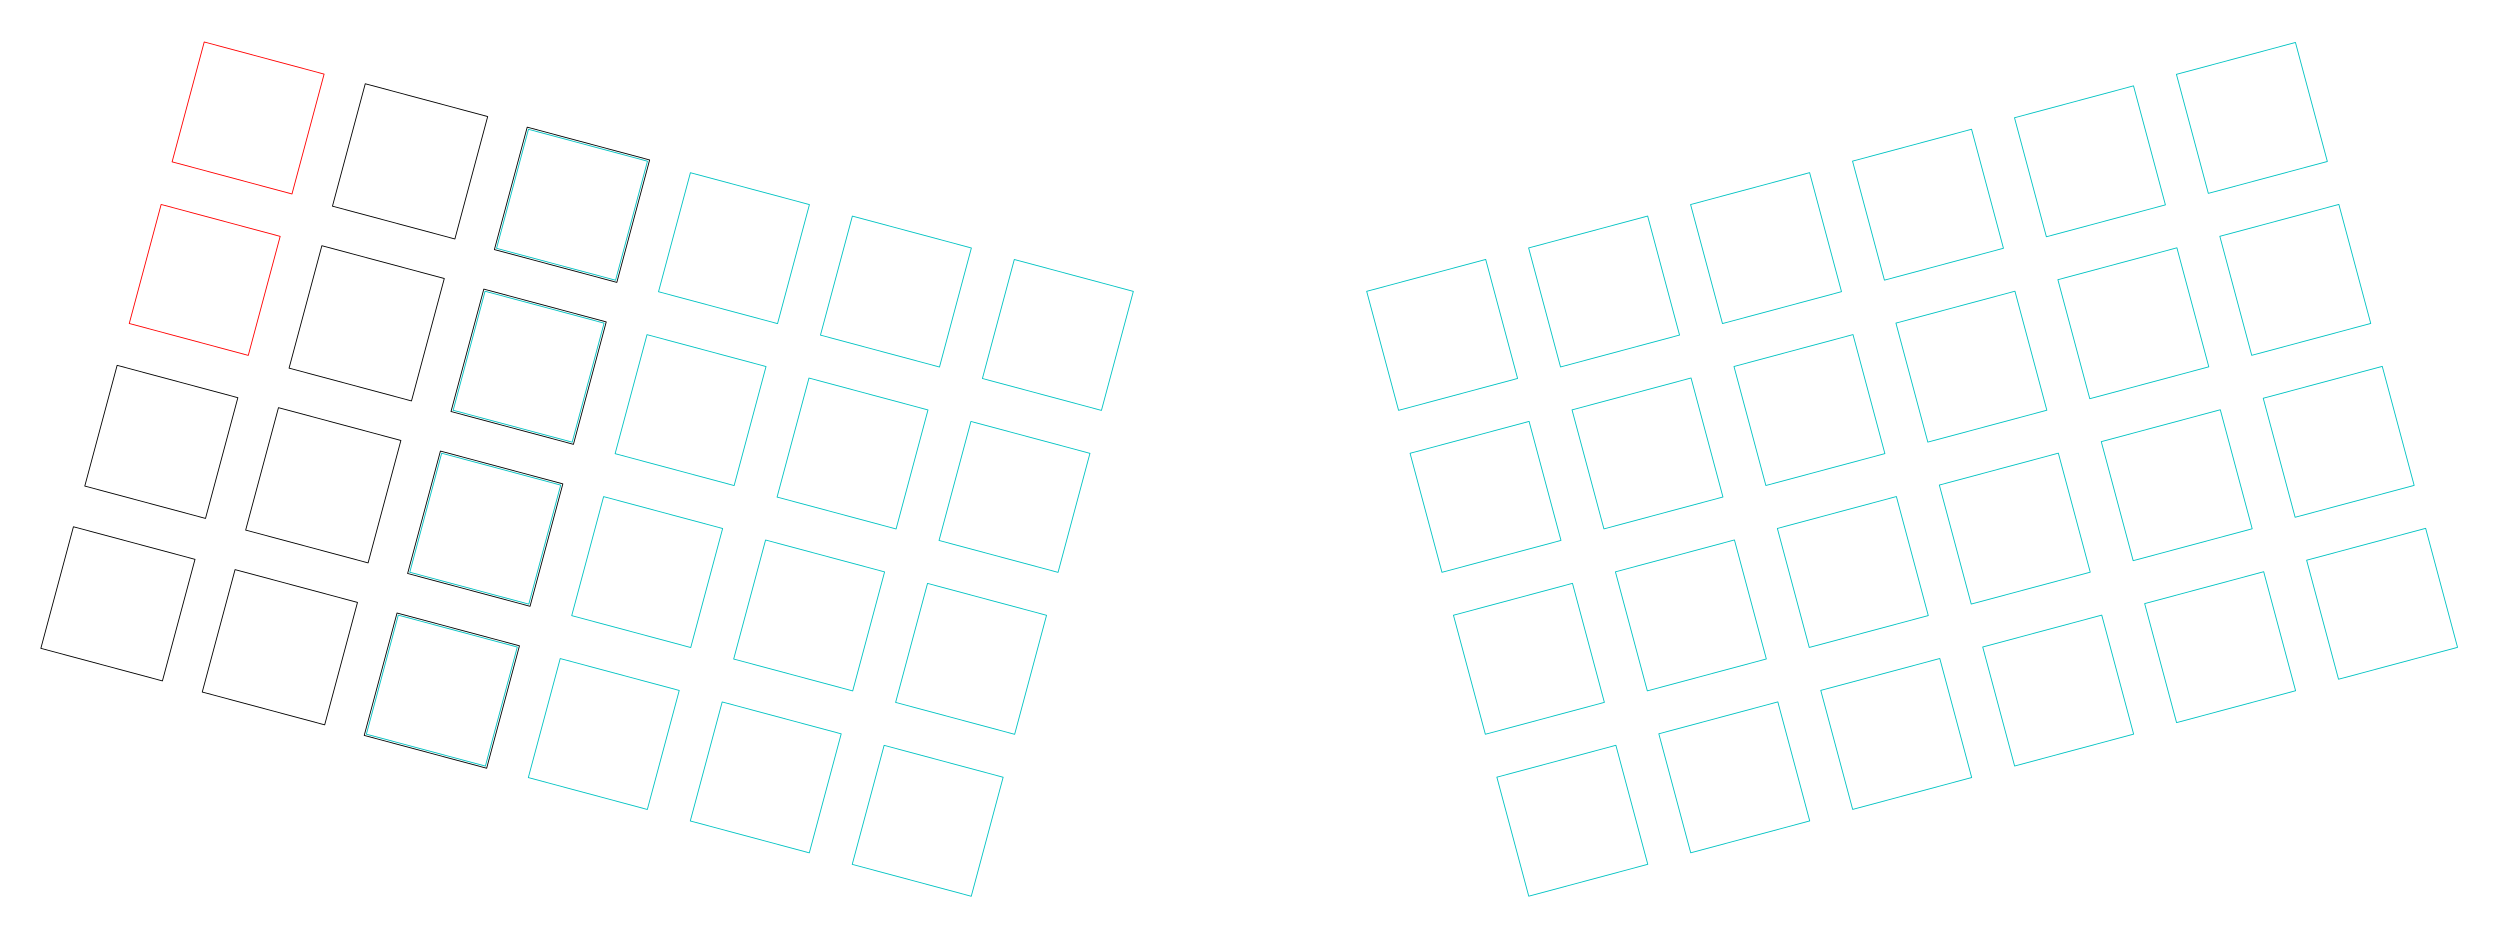 <?xml version="1.0" encoding="UTF-8" standalone="no"?>
<svg
   xmlns:dc="http://purl.org/dc/elements/1.1/"
   xmlns:cc="http://creativecommons.org/ns#"
   xmlns:rdf="http://www.w3.org/1999/02/22-rdf-syntax-ns#"
   xmlns:svg="http://www.w3.org/2000/svg"
   xmlns="http://www.w3.org/2000/svg"
   xmlns:sodipodi="http://sodipodi.sourceforge.net/DTD/sodipodi-0.dtd"
   xmlns:inkscape="http://www.inkscape.org/namespaces/inkscape"
   version="1.1"
   width="284.047mm"
   height="106.659mm"
   viewBox="0 0 111829.43 41991.71"
   id="svg8986"
   sodipodi:docname="boomerang-switch-locations.svg"
   inkscape:version="1.0.1 (3bc2e813f5, 2020-09-07)">
  <defs
     id="defs8990" />
  <sodipodi:namedview
     pagecolor="#ffffff"
     bordercolor="#666666"
     borderopacity="1"
     objecttolerance="10"
     gridtolerance="10"
     guidetolerance="10"
     inkscape:pageopacity="0"
     inkscape:pageshadow="2"
     inkscape:window-width="1916"
     inkscape:window-height="1054"
     id="namedview8988"
     showgrid="false"
     inkscape:zoom="2.8284271"
     inkscape:cx="83.766854"
     inkscape:cy="259.8478"
     inkscape:window-x="0"
     inkscape:window-y="0"
     inkscape:window-maximized="1"
     inkscape:current-layer="layer1"
     inkscape:document-rotation="0"
     units="mm"
     fit-margin-top="0"
     fit-margin-left="0"
     fit-margin-right="0"
     fit-margin-bottom="0"
     inkscape:document-units="mm" />
  <title
     id="title7364">SVG Picture created as split-4x12-ortho-F_CrtYd.svg date 2020/11/15 21:38:24 </title>
  <desc
     id="desc7366">Picture generated by PCBNEW </desc>
  <g
     style="fill:#000000;fill-opacity:1;stroke:#000000;stroke-linecap:round;stroke-linejoin:round;stroke-opacity:1"
     id="g7368"
     transform="translate(-4980.433,-12205.433)" />
  <g
     style="fill:#000000;fill-opacity:0;stroke:#000000;stroke-width:-0;stroke-linecap:round;stroke-linejoin:round;stroke-opacity:1"
     id="g7370"
     transform="translate(-4980.433,-12205.433)" />
  <g
     style="fill:#000000;fill-opacity:0;stroke:#000000;stroke-width:39.37;stroke-linecap:round;stroke-linejoin:round;stroke-opacity:1"
     id="g7372"
     transform="translate(-4980.433,-12205.433)" />
  <g
     style="fill:#000000;fill-opacity:0;stroke:#000000;stroke-width:39.37;stroke-linecap:round;stroke-linejoin:round;stroke-opacity:1"
     id="g7378"
     transform="translate(-4980.433,-12205.433)" />
  <g
     style="fill:#000000;fill-opacity:0;stroke:#000000;stroke-width:39.37;stroke-linecap:round;stroke-linejoin:round;stroke-opacity:1"
     id="g7384"
     transform="translate(-4980.433,-12205.433)" />
  <g
     style="fill:#000000;fill-opacity:0;stroke:#000000;stroke-width:39.37;stroke-linecap:round;stroke-linejoin:round;stroke-opacity:1"
     id="g7390"
     transform="translate(-4980.433,-12205.433)" />
  <g
     style="fill:#000000;fill-opacity:0;stroke:#000000;stroke-width:39.37;stroke-linecap:round;stroke-linejoin:round;stroke-opacity:1"
     id="g7396"
     transform="translate(-4980.433,-12205.433)" />
  <g
     style="fill:#000000;fill-opacity:0;stroke:#000000;stroke-width:39.37;stroke-linecap:round;stroke-linejoin:round;stroke-opacity:1"
     id="g7402"
     transform="translate(-4980.433,-12205.433)" />
  <g
     style="fill:#000000;fill-opacity:0;stroke:#000000;stroke-width:39.37;stroke-linecap:round;stroke-linejoin:round;stroke-opacity:1"
     id="g7408"
     transform="translate(-4980.433,-12205.433)" />
  <g
     style="fill:#000000;fill-opacity:0;stroke:#000000;stroke-width:39.37;stroke-linecap:round;stroke-linejoin:round;stroke-opacity:1"
     id="g7414"
     transform="translate(-4980.433,-12205.433)" />
  <g
     style="fill:#000000;fill-opacity:0;stroke:#000000;stroke-width:39.37;stroke-linecap:round;stroke-linejoin:round;stroke-opacity:1"
     id="g7420"
     transform="translate(-4980.433,-12205.433)" />
  <g
     style="fill:#000000;fill-opacity:0;stroke:#000000;stroke-width:39.37;stroke-linecap:round;stroke-linejoin:round;stroke-opacity:1"
     id="g7430"
     transform="translate(-4980.433,-12205.433)" />
  <g
     style="fill:#000000;fill-opacity:0;stroke:#000000;stroke-width:39.37;stroke-linecap:round;stroke-linejoin:round;stroke-opacity:1"
     id="g7438"
     transform="translate(-4980.433,-12205.433)" />
  <g
     style="fill:#000000;fill-opacity:0;stroke:#000000;stroke-width:39.37;stroke-linecap:round;stroke-linejoin:round;stroke-opacity:1"
     id="g7446"
     transform="translate(-4980.433,-12205.433)" />
  <g
     style="fill:#000000;fill-opacity:0;stroke:#000000;stroke-width:39.37;stroke-linecap:round;stroke-linejoin:round;stroke-opacity:1"
     id="g7456"
     transform="translate(-4980.433,-12205.433)" />
  <g
     style="fill:#000000;fill-opacity:0;stroke:#000000;stroke-width:39.37;stroke-linecap:round;stroke-linejoin:round;stroke-opacity:1"
     id="g7464"
     transform="translate(-4980.433,-12205.433)" />
  <g
     style="fill:#000000;fill-opacity:0;stroke:#000000;stroke-width:39.37;stroke-linecap:round;stroke-linejoin:round;stroke-opacity:1"
     id="g7472"
     transform="translate(-4980.433,-12205.433)" />
  <g
     style="fill:#000000;fill-opacity:0;stroke:#000000;stroke-width:39.37;stroke-linecap:round;stroke-linejoin:round;stroke-opacity:1"
     id="g7478"
     transform="translate(-4980.433,-12205.433)" />
  <g
     style="fill:#000000;fill-opacity:0;stroke:#000000;stroke-width:39.37;stroke-linecap:round;stroke-linejoin:round;stroke-opacity:1"
     id="g7484"
     transform="translate(-4980.433,-12205.433)" />
  <g
     style="fill:#000000;fill-opacity:0;stroke:#000000;stroke-width:39.37;stroke-linecap:round;stroke-linejoin:round;stroke-opacity:1"
     id="g7490"
     transform="translate(-4980.433,-12205.433)" />
  <g
     style="fill:#000000;fill-opacity:0;stroke:#000000;stroke-width:39.37;stroke-linecap:round;stroke-linejoin:round;stroke-opacity:1"
     id="g7496"
     transform="translate(-4980.433,-12205.433)" />
  <g
     style="fill:#000000;fill-opacity:0;stroke:#000000;stroke-width:39.37;stroke-linecap:round;stroke-linejoin:round;stroke-opacity:1"
     id="g7502"
     transform="translate(-4980.433,-12205.433)" />
  <g
     style="fill:#000000;fill-opacity:0;stroke:#000000;stroke-width:39.37;stroke-linecap:round;stroke-linejoin:round;stroke-opacity:1"
     id="g7512"
     transform="translate(-4980.433,-12205.433)" />
  <g
     style="fill:#000000;fill-opacity:0;stroke:#000000;stroke-width:39.37;stroke-linecap:round;stroke-linejoin:round;stroke-opacity:1"
     id="g7520"
     transform="translate(-4980.433,-12205.433)" />
  <g
     style="fill:#000000;fill-opacity:0;stroke:#000000;stroke-width:39.37;stroke-linecap:round;stroke-linejoin:round;stroke-opacity:1"
     id="g7528"
     transform="translate(-4980.433,-12205.433)" />
  <g
     style="fill:#000000;fill-opacity:0;stroke:#000000;stroke-width:39.37;stroke-linecap:round;stroke-linejoin:round;stroke-opacity:1"
     id="g7538"
     transform="translate(-4980.433,-12205.433)" />
  <g
     style="fill:#000000;fill-opacity:0;stroke:#000000;stroke-width:39.37;stroke-linecap:round;stroke-linejoin:round;stroke-opacity:1"
     id="g7546"
     transform="translate(-4980.433,-12205.433)" />
  <g
     style="fill:#000000;fill-opacity:0;stroke:#000000;stroke-width:39.37;stroke-linecap:round;stroke-linejoin:round;stroke-opacity:1"
     id="g7554"
     transform="translate(-4980.433,-12205.433)" />
  <g
     style="fill:#000000;fill-opacity:0;stroke:#000000;stroke-width:39.37;stroke-linecap:round;stroke-linejoin:round;stroke-opacity:1"
     id="g7560"
     transform="translate(-4980.433,-12205.433)" />
  <g
     style="fill:#000000;fill-opacity:0;stroke:#000000;stroke-width:39.37;stroke-linecap:round;stroke-linejoin:round;stroke-opacity:1"
     id="g7566"
     transform="translate(-4980.433,-12205.433)" />
  <g
     style="fill:#000000;fill-opacity:0;stroke:#000000;stroke-width:39.37;stroke-linecap:round;stroke-linejoin:round;stroke-opacity:1"
     id="g7572"
     transform="translate(-4980.433,-12205.433)" />
  <g
     style="fill:#000000;fill-opacity:0;stroke:#000000;stroke-width:39.37;stroke-linecap:round;stroke-linejoin:round;stroke-opacity:1"
     id="g7582"
     transform="translate(-4980.433,-12205.433)" />
  <g
     style="fill:#000000;fill-opacity:0;stroke:#000000;stroke-width:39.37;stroke-linecap:round;stroke-linejoin:round;stroke-opacity:1"
     id="g7590"
     transform="translate(-4980.433,-12205.433)" />
  <g
     style="fill:#000000;fill-opacity:0;stroke:#000000;stroke-width:39.37;stroke-linecap:round;stroke-linejoin:round;stroke-opacity:1"
     id="g7598"
     transform="translate(-4980.433,-12205.433)" />
  <g
     style="fill:#000000;fill-opacity:0;stroke:#000000;stroke-width:39.37;stroke-linecap:round;stroke-linejoin:round;stroke-opacity:1"
     id="g7606"
     transform="translate(-4980.433,-12205.433)" />
  <g
     style="fill:#000000;fill-opacity:0;stroke:#000000;stroke-width:39.37;stroke-linecap:round;stroke-linejoin:round;stroke-opacity:1"
     id="g7612"
     transform="translate(-4980.433,-12205.433)" />
  <g
     style="fill:#000000;fill-opacity:0;stroke:#000000;stroke-width:39.37;stroke-linecap:round;stroke-linejoin:round;stroke-opacity:1"
     id="g7618"
     transform="translate(-4980.433,-12205.433)" />
  <g
     style="fill:#000000;fill-opacity:0;stroke:#000000;stroke-width:39.37;stroke-linecap:round;stroke-linejoin:round;stroke-opacity:1"
     id="g7624"
     transform="translate(-4980.433,-12205.433)" />
  <g
     style="fill:#000000;fill-opacity:0;stroke:#000000;stroke-width:39.37;stroke-linecap:round;stroke-linejoin:round;stroke-opacity:1"
     id="g7634"
     transform="translate(-4980.433,-12205.433)" />
  <g
     style="fill:#000000;fill-opacity:0;stroke:#000000;stroke-width:39.37;stroke-linecap:round;stroke-linejoin:round;stroke-opacity:1"
     id="g7642"
     transform="translate(-4980.433,-12205.433)" />
  <g
     style="fill:#000000;fill-opacity:0;stroke:#000000;stroke-width:39.37;stroke-linecap:round;stroke-linejoin:round;stroke-opacity:1"
     id="g7650"
     transform="translate(-4980.433,-12205.433)" />
  <g
     style="fill:#000000;fill-opacity:0;stroke:#000000;stroke-width:39.37;stroke-linecap:round;stroke-linejoin:round;stroke-opacity:1"
     id="g7658"
     transform="translate(-4980.433,-12205.433)" />
  <g
     style="fill:#000000;fill-opacity:0;stroke:#000000;stroke-width:39.37;stroke-linecap:round;stroke-linejoin:round;stroke-opacity:1"
     id="g7680"
     transform="translate(-4980.433,-12205.433)" />
  <g
     style="fill:#000000;fill-opacity:0;stroke:#000000;stroke-width:39.37;stroke-linecap:round;stroke-linejoin:round;stroke-opacity:1"
     id="g7686"
     transform="translate(-4980.433,-12205.433)" />
  <g
     style="fill:#000000;fill-opacity:0;stroke:#000000;stroke-width:39.37;stroke-linecap:round;stroke-linejoin:round;stroke-opacity:1"
     id="g7760"
     transform="translate(-4980.433,-12205.433)" />
  <g
     style="fill:#000000;fill-opacity:0;stroke:#000000;stroke-width:39.37;stroke-linecap:round;stroke-linejoin:round;stroke-opacity:1"
     id="g7766"
     transform="translate(-4980.433,-12205.433)" />
  <g
     style="fill:#000000;fill-opacity:0;stroke:#000000;stroke-width:39.37;stroke-linecap:round;stroke-linejoin:round;stroke-opacity:1"
     id="g7784"
     transform="translate(-4980.433,-12205.433)" />
  <g
     style="fill:#000000;fill-opacity:0;stroke:#000000;stroke-width:39.37;stroke-linecap:round;stroke-linejoin:round;stroke-opacity:1"
     id="g7812"
     transform="translate(-4980.433,-12205.433)" />
  <g
     style="fill:#000000;fill-opacity:0;stroke:#000000;stroke-width:39.37;stroke-linecap:round;stroke-linejoin:round;stroke-opacity:1"
     id="g7838"
     transform="translate(-4980.433,-12205.433)" />
  <g
     style="fill:#000000;fill-opacity:0;stroke:#000000;stroke-width:39.37;stroke-linecap:round;stroke-linejoin:round;stroke-opacity:1"
     id="g7844"
     transform="translate(-4980.433,-12205.433)" />
  <g
     style="fill:#000000;fill-opacity:0;stroke:#000000;stroke-width:39.37;stroke-linecap:round;stroke-linejoin:round;stroke-opacity:1"
     id="g7870"
     transform="translate(-4980.433,-12205.433)" />
  <g
     style="fill:#000000;fill-opacity:0;stroke:#000000;stroke-width:39.37;stroke-linecap:round;stroke-linejoin:round;stroke-opacity:1"
     id="g7976"
     transform="translate(-4980.433,-12205.433)" />
  <g
     style="fill:#000000;fill-opacity:0;stroke:#000000;stroke-width:39.37;stroke-linecap:round;stroke-linejoin:round;stroke-opacity:1"
     id="g7982"
     transform="translate(-4980.433,-12205.433)" />
  <g
     style="fill:#000000;fill-opacity:0;stroke:#000000;stroke-width:39.37;stroke-linecap:round;stroke-linejoin:round;stroke-opacity:1"
     id="g8006"
     transform="translate(-4980.433,-12205.433)" />
  <g
     style="fill:#000000;fill-opacity:0;stroke:#000000;stroke-width:39.37;stroke-linecap:round;stroke-linejoin:round;stroke-opacity:1"
     id="g8012"
     transform="translate(-4980.433,-12205.433)" />
  <g
     style="fill:#c2c2c2;fill-opacity:0;stroke:#c2c2c2;stroke-width:59.055;stroke-linecap:round;stroke-linejoin:round;stroke-opacity:1"
     id="g8018"
     transform="translate(-4980.433,-12205.433)" />
  <g
     id="g8468"
     style="fill:#c2c2c2;fill-opacity:0;stroke:#c2c2c2;stroke-width:19.685;stroke-linecap:round;stroke-linejoin:round;stroke-opacity:1"
     transform="translate(-4980.433,-12205.433)" />
  <g
     id="g8470"
     style="fill:#c2c2c2;fill-opacity:0;stroke:#c2c2c2;stroke-width:19.685;stroke-linecap:round;stroke-linejoin:round;stroke-opacity:1"
     transform="translate(-4980.433,-12205.433)" />
  <g
     id="g8472"
     style="fill:#c2c2c2;fill-opacity:0;stroke:#c2c2c2;stroke-width:19.685;stroke-linecap:round;stroke-linejoin:round;stroke-opacity:1"
     transform="translate(-4980.433,-12205.433)" />
  <g
     id="g8474"
     style="fill:#c2c2c2;fill-opacity:0;stroke:#c2c2c2;stroke-width:19.685;stroke-linecap:round;stroke-linejoin:round;stroke-opacity:1"
     transform="translate(-4980.433,-12205.433)" />
  <g
     id="g8476"
     style="fill:#c2c2c2;fill-opacity:0;stroke:#c2c2c2;stroke-width:19.685;stroke-linecap:round;stroke-linejoin:round;stroke-opacity:1"
     transform="translate(-4980.433,-12205.433)" />
  <g
     id="g8478"
     style="fill:#c2c2c2;fill-opacity:0;stroke:#c2c2c2;stroke-width:19.685;stroke-linecap:round;stroke-linejoin:round;stroke-opacity:1"
     transform="translate(-4980.433,-12205.433)" />
  <g
     id="g8480"
     style="fill:#c2c2c2;fill-opacity:0;stroke:#c2c2c2;stroke-width:19.685;stroke-linecap:round;stroke-linejoin:round;stroke-opacity:1"
     transform="translate(-4980.433,-12205.433)" />
  <g
     id="g8482"
     style="fill:#c2c2c2;fill-opacity:0;stroke:#c2c2c2;stroke-width:19.685;stroke-linecap:round;stroke-linejoin:round;stroke-opacity:1"
     transform="translate(-4980.433,-12205.433)" />
  <g
     id="g8484"
     style="fill:#c2c2c2;fill-opacity:0;stroke:#c2c2c2;stroke-width:19.685;stroke-linecap:round;stroke-linejoin:round;stroke-opacity:1"
     transform="translate(-4980.433,-12205.433)" />
  <g
     id="g8486"
     style="fill:#c2c2c2;fill-opacity:0;stroke:#c2c2c2;stroke-width:19.685;stroke-linecap:round;stroke-linejoin:round;stroke-opacity:1"
     transform="translate(-4980.433,-12205.433)" />
  <g
     id="g8488"
     style="fill:#c2c2c2;fill-opacity:0;stroke:#c2c2c2;stroke-width:19.685;stroke-linecap:round;stroke-linejoin:round;stroke-opacity:1"
     transform="translate(-4980.433,-12205.433)" />
  <g
     id="g8490"
     style="fill:#c2c2c2;fill-opacity:0;stroke:#c2c2c2;stroke-width:19.685;stroke-linecap:round;stroke-linejoin:round;stroke-opacity:1"
     transform="translate(-4980.433,-12205.433)" />
  <g
     id="g8492"
     style="fill:#c2c2c2;fill-opacity:0;stroke:#c2c2c2;stroke-width:19.685;stroke-linecap:round;stroke-linejoin:round;stroke-opacity:1"
     transform="translate(-4980.433,-12205.433)" />
  <g
     id="g8494"
     style="fill:#c2c2c2;fill-opacity:0;stroke:#c2c2c2;stroke-width:19.685;stroke-linecap:round;stroke-linejoin:round;stroke-opacity:1"
     transform="translate(-4980.433,-12205.433)" />
  <g
     id="g8496"
     style="fill:#c2c2c2;fill-opacity:0;stroke:#c2c2c2;stroke-width:19.685;stroke-linecap:round;stroke-linejoin:round;stroke-opacity:1"
     transform="translate(-4980.433,-12205.433)" />
  <g
     id="g8498"
     style="fill:#c2c2c2;fill-opacity:0;stroke:#c2c2c2;stroke-width:19.685;stroke-linecap:round;stroke-linejoin:round;stroke-opacity:1"
     transform="translate(-4980.433,-12205.433)" />
  <g
     id="g8500"
     style="fill:#c2c2c2;fill-opacity:0;stroke:#c2c2c2;stroke-width:19.685;stroke-linecap:round;stroke-linejoin:round;stroke-opacity:1"
     transform="translate(-4980.433,-12205.433)" />
  <g
     id="g8502"
     style="fill:#c2c2c2;fill-opacity:0;stroke:#c2c2c2;stroke-width:19.685;stroke-linecap:round;stroke-linejoin:round;stroke-opacity:1"
     transform="translate(-4980.433,-12205.433)" />
  <g
     id="g8504"
     style="fill:#c2c2c2;fill-opacity:0;stroke:#c2c2c2;stroke-width:19.685;stroke-linecap:round;stroke-linejoin:round;stroke-opacity:1"
     transform="translate(-4980.433,-12205.433)" />
  <g
     id="g8506"
     style="fill:#c2c2c2;fill-opacity:0;stroke:#c2c2c2;stroke-width:19.685;stroke-linecap:round;stroke-linejoin:round;stroke-opacity:1"
     transform="translate(-4980.433,-12205.433)" />
  <g
     id="g8508"
     style="fill:#c2c2c2;fill-opacity:0;stroke:#c2c2c2;stroke-width:19.685;stroke-linecap:round;stroke-linejoin:round;stroke-opacity:1"
     transform="translate(-4980.433,-12205.433)" />
  <g
     id="g8510"
     style="fill:#c2c2c2;fill-opacity:0;stroke:#c2c2c2;stroke-width:19.685;stroke-linecap:round;stroke-linejoin:round;stroke-opacity:1"
     transform="translate(-4980.433,-12205.433)" />
  <g
     id="g8512"
     style="fill:#c2c2c2;fill-opacity:0;stroke:#c2c2c2;stroke-width:19.685;stroke-linecap:round;stroke-linejoin:round;stroke-opacity:1"
     transform="translate(-4980.433,-12205.433)" />
  <g
     id="g8514"
     style="fill:#c2c2c2;fill-opacity:0;stroke:#c2c2c2;stroke-width:19.685;stroke-linecap:round;stroke-linejoin:round;stroke-opacity:1"
     transform="translate(-4980.433,-12205.433)" />
  <g
     id="g8516"
     style="fill:#c2c2c2;fill-opacity:0;stroke:#c2c2c2;stroke-width:19.685;stroke-linecap:round;stroke-linejoin:round;stroke-opacity:1"
     transform="translate(-4980.433,-12205.433)" />
  <g
     id="g8518"
     style="fill:#c2c2c2;fill-opacity:0;stroke:#c2c2c2;stroke-width:19.685;stroke-linecap:round;stroke-linejoin:round;stroke-opacity:1"
     transform="translate(-4980.433,-12205.433)" />
  <g
     id="g8520"
     style="fill:#c2c2c2;fill-opacity:0;stroke:#c2c2c2;stroke-width:19.685;stroke-linecap:round;stroke-linejoin:round;stroke-opacity:1"
     transform="translate(-4980.433,-12205.433)" />
  <g
     id="g8522"
     style="fill:#c2c2c2;fill-opacity:0;stroke:#c2c2c2;stroke-width:19.685;stroke-linecap:round;stroke-linejoin:round;stroke-opacity:1"
     transform="translate(-4980.433,-12205.433)" />
  <g
     id="g8524"
     style="fill:#c2c2c2;fill-opacity:0;stroke:#c2c2c2;stroke-width:19.685;stroke-linecap:round;stroke-linejoin:round;stroke-opacity:1"
     transform="translate(-4980.433,-12205.433)" />
  <g
     id="g8526"
     style="fill:#c2c2c2;fill-opacity:0;stroke:#c2c2c2;stroke-width:19.685;stroke-linecap:round;stroke-linejoin:round;stroke-opacity:1"
     transform="translate(-4980.433,-12205.433)" />
  <g
     id="g8528"
     style="fill:#c2c2c2;fill-opacity:0;stroke:#c2c2c2;stroke-width:19.685;stroke-linecap:round;stroke-linejoin:round;stroke-opacity:1"
     transform="translate(-4980.433,-12205.433)" />
  <g
     id="g8530"
     style="fill:#c2c2c2;fill-opacity:0;stroke:#c2c2c2;stroke-width:19.685;stroke-linecap:round;stroke-linejoin:round;stroke-opacity:1"
     transform="translate(-4980.433,-12205.433)" />
  <g
     id="g8532"
     style="fill:#c2c2c2;fill-opacity:0;stroke:#c2c2c2;stroke-width:19.685;stroke-linecap:round;stroke-linejoin:round;stroke-opacity:1"
     transform="translate(-4980.433,-12205.433)" />
  <g
     id="g8534"
     style="fill:#c2c2c2;fill-opacity:0;stroke:#c2c2c2;stroke-width:19.685;stroke-linecap:round;stroke-linejoin:round;stroke-opacity:1"
     transform="translate(-4980.433,-12205.433)" />
  <g
     id="g8536"
     style="fill:#c2c2c2;fill-opacity:0;stroke:#c2c2c2;stroke-width:19.685;stroke-linecap:round;stroke-linejoin:round;stroke-opacity:1"
     transform="translate(-4980.433,-12205.433)" />
  <g
     id="g8538"
     style="fill:#c2c2c2;fill-opacity:0;stroke:#c2c2c2;stroke-width:19.685;stroke-linecap:round;stroke-linejoin:round;stroke-opacity:1"
     transform="translate(-4980.433,-12205.433)" />
  <g
     id="g8540"
     style="fill:#c2c2c2;fill-opacity:0;stroke:#c2c2c2;stroke-width:19.685;stroke-linecap:round;stroke-linejoin:round;stroke-opacity:1"
     transform="translate(-4980.433,-12205.433)" />
  <g
     id="g8542"
     style="fill:#c2c2c2;fill-opacity:0;stroke:#c2c2c2;stroke-width:19.685;stroke-linecap:round;stroke-linejoin:round;stroke-opacity:1"
     transform="translate(-4980.433,-12205.433)" />
  <g
     id="g8544"
     style="fill:#c2c2c2;fill-opacity:0;stroke:#c2c2c2;stroke-width:19.685;stroke-linecap:round;stroke-linejoin:round;stroke-opacity:1"
     transform="translate(-4980.433,-12205.433)" />
  <g
     id="g8546"
     style="fill:#c2c2c2;fill-opacity:0;stroke:#c2c2c2;stroke-width:19.685;stroke-linecap:round;stroke-linejoin:round;stroke-opacity:1"
     transform="translate(-4980.433,-12205.433)" />
  <g
     id="g8548"
     style="fill:#c2c2c2;fill-opacity:0;stroke:#c2c2c2;stroke-width:19.685;stroke-linecap:round;stroke-linejoin:round;stroke-opacity:1"
     transform="translate(-4980.433,-12205.433)" />
  <g
     id="g8550"
     style="fill:#c2c2c2;fill-opacity:0;stroke:#c2c2c2;stroke-width:19.685;stroke-linecap:round;stroke-linejoin:round;stroke-opacity:1"
     transform="translate(-4980.433,-12205.433)" />
  <g
     id="g8552"
     style="fill:#c2c2c2;fill-opacity:0;stroke:#c2c2c2;stroke-width:19.685;stroke-linecap:round;stroke-linejoin:round;stroke-opacity:1"
     transform="translate(-4980.433,-12205.433)" />
  <g
     id="g8554"
     style="fill:#c2c2c2;fill-opacity:0;stroke:#c2c2c2;stroke-width:19.685;stroke-linecap:round;stroke-linejoin:round;stroke-opacity:1"
     transform="translate(-4980.433,-12205.433)" />
  <g
     id="g8556"
     style="fill:#c2c2c2;fill-opacity:0;stroke:#c2c2c2;stroke-width:19.685;stroke-linecap:round;stroke-linejoin:round;stroke-opacity:1"
     transform="translate(-4980.433,-12205.433)" />
  <g
     id="g8558"
     style="fill:#c2c2c2;fill-opacity:0;stroke:#c2c2c2;stroke-width:19.685;stroke-linecap:round;stroke-linejoin:round;stroke-opacity:1"
     transform="translate(-4980.433,-12205.433)" />
  <g
     id="g8560"
     style="fill:#c2c2c2;fill-opacity:0;stroke:#c2c2c2;stroke-width:19.685;stroke-linecap:round;stroke-linejoin:round;stroke-opacity:1"
     transform="translate(-4980.433,-12205.433)" />
  <g
     id="g8562"
     style="fill:#c2c2c2;fill-opacity:0;stroke:#c2c2c2;stroke-width:19.685;stroke-linecap:round;stroke-linejoin:round;stroke-opacity:1"
     transform="translate(-4980.433,-12205.433)" />
  <g
     id="g8564"
     style="fill:#c2c2c2;fill-opacity:0;stroke:#c2c2c2;stroke-width:19.685;stroke-linecap:round;stroke-linejoin:round;stroke-opacity:1"
     transform="translate(-4980.433,-12205.433)" />
  <g
     id="g8566"
     style="fill:#c2c2c2;fill-opacity:0;stroke:#c2c2c2;stroke-width:19.685;stroke-linecap:round;stroke-linejoin:round;stroke-opacity:1"
     transform="translate(-4980.433,-12205.433)" />
  <g
     id="g8568"
     style="fill:#c2c2c2;fill-opacity:0;stroke:#c2c2c2;stroke-width:19.685;stroke-linecap:round;stroke-linejoin:round;stroke-opacity:1"
     transform="translate(-4980.433,-12205.433)" />
  <g
     id="g8570"
     style="fill:#c2c2c2;fill-opacity:0;stroke:#c2c2c2;stroke-width:19.685;stroke-linecap:round;stroke-linejoin:round;stroke-opacity:1"
     transform="translate(-4980.433,-12205.433)" />
  <g
     id="g8572"
     style="fill:#c2c2c2;fill-opacity:0;stroke:#c2c2c2;stroke-width:19.685;stroke-linecap:round;stroke-linejoin:round;stroke-opacity:1"
     transform="translate(-4980.433,-12205.433)" />
  <g
     id="g8574"
     style="fill:#c2c2c2;fill-opacity:0;stroke:#c2c2c2;stroke-width:19.685;stroke-linecap:round;stroke-linejoin:round;stroke-opacity:1"
     transform="translate(-4980.433,-12205.433)" />
  <g
     id="g8576"
     style="fill:#c2c2c2;fill-opacity:0;stroke:#c2c2c2;stroke-width:19.685;stroke-linecap:round;stroke-linejoin:round;stroke-opacity:1"
     transform="translate(-4980.433,-12205.433)" />
  <g
     id="g8578"
     style="fill:#c2c2c2;fill-opacity:0;stroke:#c2c2c2;stroke-width:19.685;stroke-linecap:round;stroke-linejoin:round;stroke-opacity:1"
     transform="translate(-4980.433,-12205.433)" />
  <g
     id="g8580"
     style="fill:#c2c2c2;fill-opacity:0;stroke:#c2c2c2;stroke-width:19.685;stroke-linecap:round;stroke-linejoin:round;stroke-opacity:1"
     transform="translate(-4980.433,-12205.433)" />
  <g
     id="g8582"
     style="fill:#c2c2c2;fill-opacity:0;stroke:#c2c2c2;stroke-width:19.685;stroke-linecap:round;stroke-linejoin:round;stroke-opacity:1"
     transform="translate(-4980.433,-12205.433)" />
  <g
     id="g8584"
     style="fill:#c2c2c2;fill-opacity:0;stroke:#c2c2c2;stroke-width:19.685;stroke-linecap:round;stroke-linejoin:round;stroke-opacity:1"
     transform="translate(-4980.433,-12205.433)" />
  <g
     id="g8586"
     style="fill:#c2c2c2;fill-opacity:0;stroke:#c2c2c2;stroke-width:19.685;stroke-linecap:round;stroke-linejoin:round;stroke-opacity:1"
     transform="translate(-4980.433,-12205.433)" />
  <g
     id="g8588"
     style="fill:#c2c2c2;fill-opacity:0;stroke:#c2c2c2;stroke-width:19.685;stroke-linecap:round;stroke-linejoin:round;stroke-opacity:1"
     transform="translate(-4980.433,-12205.433)" />
  <g
     id="g8590"
     style="fill:#c2c2c2;fill-opacity:0;stroke:#c2c2c2;stroke-width:19.685;stroke-linecap:round;stroke-linejoin:round;stroke-opacity:1"
     transform="translate(-4980.433,-12205.433)" />
  <g
     id="g8592"
     style="fill:#c2c2c2;fill-opacity:0;stroke:#c2c2c2;stroke-width:19.685;stroke-linecap:round;stroke-linejoin:round;stroke-opacity:1"
     transform="translate(-4980.433,-12205.433)" />
  <g
     id="g8594"
     style="fill:#c2c2c2;fill-opacity:0;stroke:#c2c2c2;stroke-width:19.685;stroke-linecap:round;stroke-linejoin:round;stroke-opacity:1"
     transform="translate(-4980.433,-12205.433)" />
  <g
     id="g8596"
     style="fill:#c2c2c2;fill-opacity:0;stroke:#c2c2c2;stroke-width:19.685;stroke-linecap:round;stroke-linejoin:round;stroke-opacity:1"
     transform="translate(-4980.433,-12205.433)" />
  <g
     id="g8598"
     style="fill:#c2c2c2;fill-opacity:0;stroke:#c2c2c2;stroke-width:19.685;stroke-linecap:round;stroke-linejoin:round;stroke-opacity:1"
     transform="translate(-4980.433,-12205.433)" />
  <g
     id="g8600"
     style="fill:#c2c2c2;fill-opacity:0;stroke:#c2c2c2;stroke-width:19.685;stroke-linecap:round;stroke-linejoin:round;stroke-opacity:1"
     transform="translate(-4980.433,-12205.433)" />
  <g
     id="g8602"
     style="fill:#c2c2c2;fill-opacity:0;stroke:#c2c2c2;stroke-width:19.685;stroke-linecap:round;stroke-linejoin:round;stroke-opacity:1"
     transform="translate(-4980.433,-12205.433)" />
  <g
     id="g8604"
     style="fill:#c2c2c2;fill-opacity:0;stroke:#c2c2c2;stroke-width:19.685;stroke-linecap:round;stroke-linejoin:round;stroke-opacity:1"
     transform="translate(-4980.433,-12205.433)" />
  <g
     id="g8606"
     style="fill:#c2c2c2;fill-opacity:0;stroke:#c2c2c2;stroke-width:19.685;stroke-linecap:round;stroke-linejoin:round;stroke-opacity:1"
     transform="translate(-4980.433,-12205.433)" />
  <g
     id="g8608"
     style="fill:#c2c2c2;fill-opacity:0;stroke:#c2c2c2;stroke-width:19.685;stroke-linecap:round;stroke-linejoin:round;stroke-opacity:1"
     transform="translate(-4980.433,-12205.433)" />
  <g
     id="g8610"
     style="fill:#c2c2c2;fill-opacity:0;stroke:#c2c2c2;stroke-width:19.685;stroke-linecap:round;stroke-linejoin:round;stroke-opacity:1"
     transform="translate(-4980.433,-12205.433)" />
  <g
     id="g8612"
     style="fill:#c2c2c2;fill-opacity:0;stroke:#c2c2c2;stroke-width:19.685;stroke-linecap:round;stroke-linejoin:round;stroke-opacity:1"
     transform="translate(-4980.433,-12205.433)" />
  <g
     id="g8614"
     style="fill:#c2c2c2;fill-opacity:0;stroke:#c2c2c2;stroke-width:19.685;stroke-linecap:round;stroke-linejoin:round;stroke-opacity:1"
     transform="translate(-4980.433,-12205.433)" />
  <g
     id="g8616"
     style="fill:#c2c2c2;fill-opacity:0;stroke:#c2c2c2;stroke-width:19.685;stroke-linecap:round;stroke-linejoin:round;stroke-opacity:1"
     transform="translate(-4980.433,-12205.433)" />
  <g
     id="g8618"
     style="fill:#c2c2c2;fill-opacity:0;stroke:#c2c2c2;stroke-width:19.685;stroke-linecap:round;stroke-linejoin:round;stroke-opacity:1"
     transform="translate(-4980.433,-12205.433)" />
  <g
     id="g8620"
     style="fill:#c2c2c2;fill-opacity:0;stroke:#c2c2c2;stroke-width:19.685;stroke-linecap:round;stroke-linejoin:round;stroke-opacity:1"
     transform="translate(-4980.433,-12205.433)" />
  <g
     id="g8622"
     style="fill:#c2c2c2;fill-opacity:0;stroke:#c2c2c2;stroke-width:19.685;stroke-linecap:round;stroke-linejoin:round;stroke-opacity:1"
     transform="translate(-4980.433,-12205.433)" />
  <g
     id="g8624"
     style="fill:#c2c2c2;fill-opacity:0;stroke:#c2c2c2;stroke-width:19.685;stroke-linecap:round;stroke-linejoin:round;stroke-opacity:1"
     transform="translate(-4980.433,-12205.433)" />
  <g
     id="g8626"
     style="fill:#c2c2c2;fill-opacity:0;stroke:#c2c2c2;stroke-width:19.685;stroke-linecap:round;stroke-linejoin:round;stroke-opacity:1"
     transform="translate(-4980.433,-12205.433)" />
  <g
     id="g8628"
     style="fill:#c2c2c2;fill-opacity:0;stroke:#c2c2c2;stroke-width:19.685;stroke-linecap:round;stroke-linejoin:round;stroke-opacity:1"
     transform="translate(-4980.433,-12205.433)" />
  <g
     id="g8630"
     style="fill:#c2c2c2;fill-opacity:0;stroke:#c2c2c2;stroke-width:19.685;stroke-linecap:round;stroke-linejoin:round;stroke-opacity:1"
     transform="translate(-4980.433,-12205.433)" />
  <g
     id="g8632"
     style="fill:#c2c2c2;fill-opacity:0;stroke:#c2c2c2;stroke-width:19.685;stroke-linecap:round;stroke-linejoin:round;stroke-opacity:1"
     transform="translate(-4980.433,-12205.433)" />
  <g
     id="g8634"
     style="fill:#c2c2c2;fill-opacity:0;stroke:#c2c2c2;stroke-width:19.685;stroke-linecap:round;stroke-linejoin:round;stroke-opacity:1"
     transform="translate(-4980.433,-12205.433)" />
  <g
     id="g8636"
     style="fill:#c2c2c2;fill-opacity:0;stroke:#c2c2c2;stroke-width:19.685;stroke-linecap:round;stroke-linejoin:round;stroke-opacity:1"
     transform="translate(-4980.433,-12205.433)" />
  <g
     id="g8638"
     style="fill:#c2c2c2;fill-opacity:0;stroke:#c2c2c2;stroke-width:19.685;stroke-linecap:round;stroke-linejoin:round;stroke-opacity:1"
     transform="translate(-4980.433,-12205.433)" />
  <g
     id="g8640"
     style="fill:#c2c2c2;fill-opacity:0;stroke:#c2c2c2;stroke-width:19.685;stroke-linecap:round;stroke-linejoin:round;stroke-opacity:1"
     transform="translate(-4980.433,-12205.433)" />
  <g
     id="g8642"
     style="fill:#c2c2c2;fill-opacity:0;stroke:#c2c2c2;stroke-width:19.685;stroke-linecap:round;stroke-linejoin:round;stroke-opacity:1"
     transform="translate(-4980.433,-12205.433)" />
  <g
     id="g8644"
     style="fill:#c2c2c2;fill-opacity:0;stroke:#c2c2c2;stroke-width:19.685;stroke-linecap:round;stroke-linejoin:round;stroke-opacity:1"
     transform="translate(-4980.433,-12205.433)" />
  <g
     id="g8646"
     style="fill:#c2c2c2;fill-opacity:0;stroke:#c2c2c2;stroke-width:19.685;stroke-linecap:round;stroke-linejoin:round;stroke-opacity:1"
     transform="translate(-4980.433,-12205.433)" />
  <g
     id="g8648"
     style="fill:#c2c2c2;fill-opacity:0;stroke:#c2c2c2;stroke-width:19.685;stroke-linecap:round;stroke-linejoin:round;stroke-opacity:1"
     transform="translate(-4980.433,-12205.433)" />
  <g
     id="g8650"
     style="fill:#c2c2c2;fill-opacity:0;stroke:#c2c2c2;stroke-width:19.685;stroke-linecap:round;stroke-linejoin:round;stroke-opacity:1"
     transform="translate(-4980.433,-12205.433)" />
  <g
     id="g8652"
     style="fill:#c2c2c2;fill-opacity:0;stroke:#c2c2c2;stroke-width:19.685;stroke-linecap:round;stroke-linejoin:round;stroke-opacity:1"
     transform="translate(-4980.433,-12205.433)" />
  <g
     id="g8654"
     style="fill:#c2c2c2;fill-opacity:0;stroke:#c2c2c2;stroke-width:19.685;stroke-linecap:round;stroke-linejoin:round;stroke-opacity:1"
     transform="translate(-4980.433,-12205.433)" />
  <g
     id="g8656"
     style="fill:#c2c2c2;fill-opacity:0;stroke:#c2c2c2;stroke-width:19.685;stroke-linecap:round;stroke-linejoin:round;stroke-opacity:1"
     transform="translate(-4980.433,-12205.433)" />
  <g
     id="g8658"
     style="fill:#c2c2c2;fill-opacity:0;stroke:#c2c2c2;stroke-width:19.685;stroke-linecap:round;stroke-linejoin:round;stroke-opacity:1"
     transform="translate(-4980.433,-12205.433)" />
  <g
     id="g8660"
     style="fill:#c2c2c2;fill-opacity:0;stroke:#c2c2c2;stroke-width:19.685;stroke-linecap:round;stroke-linejoin:round;stroke-opacity:1"
     transform="translate(-4980.433,-12205.433)" />
  <g
     id="g8662"
     style="fill:#c2c2c2;fill-opacity:0;stroke:#c2c2c2;stroke-width:19.685;stroke-linecap:round;stroke-linejoin:round;stroke-opacity:1"
     transform="translate(-4980.433,-12205.433)" />
  <g
     id="g8664"
     style="fill:#c2c2c2;fill-opacity:0;stroke:#c2c2c2;stroke-width:19.685;stroke-linecap:round;stroke-linejoin:round;stroke-opacity:1"
     transform="translate(-4980.433,-12205.433)" />
  <g
     id="g8666"
     style="fill:#c2c2c2;fill-opacity:0;stroke:#c2c2c2;stroke-width:19.685;stroke-linecap:round;stroke-linejoin:round;stroke-opacity:1"
     transform="translate(-4980.433,-12205.433)" />
  <g
     id="g8668"
     style="fill:#c2c2c2;fill-opacity:0;stroke:#c2c2c2;stroke-width:19.685;stroke-linecap:round;stroke-linejoin:round;stroke-opacity:1"
     transform="translate(-4980.433,-12205.433)" />
  <g
     id="g8670"
     style="fill:#c2c2c2;fill-opacity:0;stroke:#c2c2c2;stroke-width:19.685;stroke-linecap:round;stroke-linejoin:round;stroke-opacity:1"
     transform="translate(-4980.433,-12205.433)" />
  <g
     id="g8672"
     style="fill:#c2c2c2;fill-opacity:0;stroke:#c2c2c2;stroke-width:19.685;stroke-linecap:round;stroke-linejoin:round;stroke-opacity:1"
     transform="translate(-4980.433,-12205.433)" />
  <g
     id="g8674"
     style="fill:#c2c2c2;fill-opacity:0;stroke:#c2c2c2;stroke-width:19.685;stroke-linecap:round;stroke-linejoin:round;stroke-opacity:1"
     transform="translate(-4980.433,-12205.433)" />
  <g
     id="g8676"
     style="fill:#c2c2c2;fill-opacity:0;stroke:#c2c2c2;stroke-width:19.685;stroke-linecap:round;stroke-linejoin:round;stroke-opacity:1"
     transform="translate(-4980.433,-12205.433)" />
  <g
     id="g8678"
     style="fill:#c2c2c2;fill-opacity:0;stroke:#c2c2c2;stroke-width:19.685;stroke-linecap:round;stroke-linejoin:round;stroke-opacity:1"
     transform="translate(-4980.433,-12205.433)" />
  <g
     id="g8680"
     style="fill:#c2c2c2;fill-opacity:0;stroke:#c2c2c2;stroke-width:19.685;stroke-linecap:round;stroke-linejoin:round;stroke-opacity:1"
     transform="translate(-4980.433,-12205.433)" />
  <g
     id="g8682"
     style="fill:#c2c2c2;fill-opacity:0;stroke:#c2c2c2;stroke-width:19.685;stroke-linecap:round;stroke-linejoin:round;stroke-opacity:1"
     transform="translate(-4980.433,-12205.433)" />
  <g
     id="g8684"
     style="fill:#c2c2c2;fill-opacity:0;stroke:#c2c2c2;stroke-width:19.685;stroke-linecap:round;stroke-linejoin:round;stroke-opacity:1"
     transform="translate(-4980.433,-12205.433)" />
  <g
     id="g8686"
     style="fill:#c2c2c2;fill-opacity:0;stroke:#c2c2c2;stroke-width:19.685;stroke-linecap:round;stroke-linejoin:round;stroke-opacity:1"
     transform="translate(-4980.433,-12205.433)" />
  <g
     id="g8688"
     style="fill:#c2c2c2;fill-opacity:0;stroke:#c2c2c2;stroke-width:19.685;stroke-linecap:round;stroke-linejoin:round;stroke-opacity:1"
     transform="translate(-4980.433,-12205.433)" />
  <g
     id="g8690"
     style="fill:#c2c2c2;fill-opacity:0;stroke:#c2c2c2;stroke-width:19.685;stroke-linecap:round;stroke-linejoin:round;stroke-opacity:1"
     transform="translate(-4980.433,-12205.433)" />
  <g
     id="g8692"
     style="fill:#c2c2c2;fill-opacity:0;stroke:#c2c2c2;stroke-width:19.685;stroke-linecap:round;stroke-linejoin:round;stroke-opacity:1"
     transform="translate(-4980.433,-12205.433)" />
  <g
     id="g8694"
     style="fill:#c2c2c2;fill-opacity:0;stroke:#c2c2c2;stroke-width:19.685;stroke-linecap:round;stroke-linejoin:round;stroke-opacity:1"
     transform="translate(-4980.433,-12205.433)" />
  <g
     id="g8696"
     style="fill:#c2c2c2;fill-opacity:0;stroke:#c2c2c2;stroke-width:19.685;stroke-linecap:round;stroke-linejoin:round;stroke-opacity:1"
     transform="translate(-4980.433,-12205.433)" />
  <g
     id="g8698"
     style="fill:#c2c2c2;fill-opacity:0;stroke:#c2c2c2;stroke-width:19.685;stroke-linecap:round;stroke-linejoin:round;stroke-opacity:1"
     transform="translate(-4980.433,-12205.433)" />
  <g
     id="g8700"
     style="fill:#c2c2c2;fill-opacity:0;stroke:#c2c2c2;stroke-width:19.685;stroke-linecap:round;stroke-linejoin:round;stroke-opacity:1"
     transform="translate(-4980.433,-12205.433)" />
  <g
     id="g8702"
     style="fill:#c2c2c2;fill-opacity:0;stroke:#c2c2c2;stroke-width:19.685;stroke-linecap:round;stroke-linejoin:round;stroke-opacity:1"
     transform="translate(-4980.433,-12205.433)" />
  <g
     id="g8704"
     style="fill:#c2c2c2;fill-opacity:0;stroke:#c2c2c2;stroke-width:19.685;stroke-linecap:round;stroke-linejoin:round;stroke-opacity:1"
     transform="translate(-4980.433,-12205.433)" />
  <g
     id="g8706"
     style="fill:#c2c2c2;fill-opacity:0;stroke:#c2c2c2;stroke-width:19.685;stroke-linecap:round;stroke-linejoin:round;stroke-opacity:1"
     transform="translate(-4980.433,-12205.433)" />
  <g
     id="g8708"
     style="fill:#c2c2c2;fill-opacity:0;stroke:#c2c2c2;stroke-width:19.685;stroke-linecap:round;stroke-linejoin:round;stroke-opacity:1"
     transform="translate(-4980.433,-12205.433)" />
  <g
     style="fill:#000000;fill-opacity:0;stroke:#000000;stroke-width:19.685;stroke-linecap:round;stroke-linejoin:round;stroke-opacity:1"
     id="g8712"
     transform="translate(-4980.433,-12205.433)" />
  <rect
     style="fill:#c2c2c2;fill-opacity:0;stroke:#00c2c2;stroke-width:39.37;stroke-linecap:round;stroke-linejoin:round;stroke-miterlimit:4;stroke-dasharray:none;stroke-opacity:1"
     id="rect13426"
     width="5511.811"
     height="5511.811"
     x="93177.805"
     y="28409.57"
     transform="rotate(-15)"
     sodipodi:insensitive="true" />
  <g
     inkscape:groupmode="layer"
     id="layer1"
     inkscape:label="new"
     style="display:inline">
    <rect
       style="display:inline;fill:#c2c2c2;fill-opacity:0;stroke:#000000;stroke-width:39.37;stroke-linecap:round;stroke-linejoin:round;stroke-miterlimit:4;stroke-dasharray:none;stroke-opacity:1"
       id="rect13426-45-78-7-8-0"
       width="5669.292"
       height="5669.292"
       x="16751.697"
       y="-609.574"
       transform="rotate(15)" />
    <rect
       style="display:inline;fill:#c2c2c2;fill-opacity:0;stroke:#000000;stroke-width:39.37;stroke-linecap:round;stroke-linejoin:round;stroke-miterlimit:4;stroke-dasharray:none;stroke-opacity:1"
       id="rect13426-45-78-7-8-23"
       width="5669.292"
       height="5669.292"
       x="16751.85"
       y="6890.443"
       transform="rotate(15)" />
    <rect
       style="display:inline;fill:#c2c2c2;fill-opacity:0;stroke:#000000;stroke-width:39.37;stroke-linecap:round;stroke-linejoin:round;stroke-miterlimit:4;stroke-dasharray:none;stroke-opacity:1"
       id="rect13426-45-78-7-8-75"
       width="5669.292"
       height="5669.292"
       x="16751.516"
       y="14390.592"
       transform="rotate(15)" />
    <rect
       style="display:inline;fill:#c2c2c2;fill-opacity:0;stroke:#000000;stroke-width:39.37;stroke-linecap:round;stroke-linejoin:round;stroke-miterlimit:4;stroke-dasharray:none;stroke-opacity:1"
       id="rect13426-45-78-7-8-92"
       width="5669.292"
       height="5669.292"
       x="16751.18"
       y="21890.736"
       transform="rotate(15)" />
    <rect
       style="display:inline;fill:#c2c2c2;fill-opacity:0;stroke:#000000;stroke-width:39.37;stroke-linecap:round;stroke-linejoin:round;stroke-miterlimit:4;stroke-dasharray:none;stroke-opacity:1"
       id="rect13426-45-78-7-8-28"
       width="5669.292"
       height="5669.292"
       x="24251.361"
       y="-609.112"
       transform="rotate(15)" />
    <rect
       style="display:inline;fill:#c2c2c2;fill-opacity:0;stroke:#000000;stroke-width:39.37;stroke-linecap:round;stroke-linejoin:round;stroke-miterlimit:4;stroke-dasharray:none;stroke-opacity:1"
       id="rect13426-45-78-7-8-97"
       width="5669.292"
       height="5669.292"
       x="24251.381"
       y="6890.422"
       transform="rotate(15)" />
    <rect
       style="display:inline;fill:#c2c2c2;fill-opacity:0;stroke:#000000;stroke-width:39.37;stroke-linecap:round;stroke-linejoin:round;stroke-miterlimit:4;stroke-dasharray:none;stroke-opacity:1"
       id="rect13426-45-78-7-8-3"
       width="5669.292"
       height="5669.292"
       x="24251.662"
       y="14390.923"
       transform="rotate(15)" />
    <rect
       style="display:inline;fill:#c2c2c2;fill-opacity:0;stroke:#000000;stroke-width:39.37;stroke-linecap:round;stroke-linejoin:round;stroke-miterlimit:4;stroke-dasharray:none;stroke-opacity:1"
       id="rect13426-45-78-7-8-6"
       width="5669.292"
       height="5669.292"
       x="24251.684"
       y="21890.457"
       transform="rotate(15)" />
    <rect
       style="display:inline;fill:#c2c2c2;fill-opacity:0;stroke:#ff0000;stroke-width:39.37;stroke-linecap:round;stroke-linejoin:round;stroke-miterlimit:4;stroke-dasharray:none;stroke-opacity:1"
       id="rect13426-45-78-7-8-36"
       width="5551.181"
       height="5551.181"
       x="9310.254"
       y="-550.244"
       transform="rotate(15)" />
    <rect
       style="display:inline;fill:#c2c2c2;fill-opacity:0;stroke:#ff0000;stroke-width:39.37;stroke-linecap:round;stroke-linejoin:round;stroke-miterlimit:4;stroke-dasharray:none;stroke-opacity:1"
       id="rect13426-45-78-7-8-36-5"
       width="5511.811"
       height="5511.811"
       x="9330.092"
       y="6969.458"
       transform="rotate(15)" />
    <rect
       style="display:inline;fill:#c2c2c2;fill-opacity:0;stroke:#000000;stroke-width:39.37;stroke-linecap:round;stroke-linejoin:round;stroke-miterlimit:4;stroke-dasharray:none;stroke-opacity:1"
       id="rect13426-45-78-7-8-9-3"
       width="5590.551"
       height="5590.551"
       x="9290.744"
       y="14429.623"
       transform="rotate(15)" />
    <rect
       style="display:inline;fill:#c2c2c2;fill-opacity:0;stroke:#000000;stroke-width:39.37;stroke-linecap:round;stroke-linejoin:round;stroke-miterlimit:4;stroke-dasharray:none;stroke-opacity:1"
       id="rect13426-45-78-7-8-9-1-5"
       width="5629.921"
       height="5629.921"
       x="9271.341"
       y="21910.439"
       transform="rotate(15)" />
  </g>
  <g
     inkscape:groupmode="layer"
     id="layer2"
     inkscape:label="old"
     style="display:inline">
    <rect
       style="fill:#c2c2c2;fill-opacity:0;stroke:#00c2c2;stroke-width:39.37;stroke-linecap:round;stroke-linejoin:round;stroke-miterlimit:4;stroke-dasharray:none;stroke-opacity:1"
       id="rect13426-1"
       width="5511.811"
       height="5511.811"
       x="93178.023"
       y="35910.168"
       transform="rotate(-15)" />
    <rect
       style="fill:#c2c2c2;fill-opacity:0;stroke:#00c2c2;stroke-width:39.37;stroke-linecap:round;stroke-linejoin:round;stroke-miterlimit:4;stroke-dasharray:none;stroke-opacity:1"
       id="rect13426-2"
       width="5511.811"
       height="5511.811"
       x="93178.484"
       y="43409.832"
       transform="rotate(-15)" />
    <rect
       style="fill:#c2c2c2;fill-opacity:0;stroke:#00c2c2;stroke-width:39.37;stroke-linecap:round;stroke-linejoin:round;stroke-miterlimit:4;stroke-dasharray:none;stroke-opacity:1"
       id="rect13426-7"
       width="5511.811"
       height="5511.811"
       x="93178.203"
       y="50910.332"
       transform="rotate(-15)" />
    <rect
       style="fill:#c2c2c2;fill-opacity:0;stroke:#00c2c2;stroke-width:39.37;stroke-linecap:round;stroke-linejoin:round;stroke-miterlimit:4;stroke-dasharray:none;stroke-opacity:1"
       id="rect13426-0"
       width="5511.811"
       height="5511.811"
       x="85677.703"
       y="50910.051"
       transform="rotate(-15)" />
    <rect
       style="fill:#c2c2c2;fill-opacity:0;stroke:#00c2c2;stroke-width:39.37;stroke-linecap:round;stroke-linejoin:round;stroke-miterlimit:4;stroke-dasharray:none;stroke-opacity:1"
       id="rect13426-9"
       width="5511.811"
       height="5511.811"
       x="85677.977"
       y="43409.551"
       transform="rotate(-15)" />
    <rect
       style="fill:#c2c2c2;fill-opacity:0;stroke:#00c2c2;stroke-width:39.37;stroke-linecap:round;stroke-linejoin:round;stroke-miterlimit:4;stroke-dasharray:none;stroke-opacity:1"
       id="rect13426-3"
       width="5511.811"
       height="5511.811"
       x="85678"
       y="35910.016"
       transform="rotate(-15)" />
    <rect
       style="fill:#c2c2c2;fill-opacity:0;stroke:#00c2c2;stroke-width:39.37;stroke-linecap:round;stroke-linejoin:round;stroke-miterlimit:4;stroke-dasharray:none;stroke-opacity:1"
       id="rect13426-6"
       width="5511.811"
       height="5511.811"
       x="85678.156"
       y="28410"
       transform="rotate(-15)" />
    <rect
       style="fill:#c2c2c2;fill-opacity:0;stroke:#00c2c2;stroke-width:39.37;stroke-linecap:round;stroke-linejoin:round;stroke-miterlimit:4;stroke-dasharray:none;stroke-opacity:1"
       id="rect13426-06"
       width="5511.811"
       height="5511.811"
       x="78178.133"
       y="28409.85"
       transform="rotate(-15)" />
    <rect
       style="fill:#c2c2c2;fill-opacity:0;stroke:#00c2c2;stroke-width:39.37;stroke-linecap:round;stroke-linejoin:round;stroke-miterlimit:4;stroke-dasharray:none;stroke-opacity:1"
       id="rect13426-26"
       width="5511.811"
       height="5511.811"
       x="78177.984"
       y="35909.867"
       transform="rotate(-15)" />
    <rect
       style="fill:#c2c2c2;fill-opacity:0;stroke:#00c2c2;stroke-width:39.37;stroke-linecap:round;stroke-linejoin:round;stroke-miterlimit:4;stroke-dasharray:none;stroke-opacity:1"
       id="rect13426-18"
       width="5511.811"
       height="5511.811"
       x="78178.32"
       y="43410.016"
       transform="rotate(-15)" />
    <rect
       style="fill:#c2c2c2;fill-opacity:0;stroke:#00c2c2;stroke-width:39.37;stroke-linecap:round;stroke-linejoin:round;stroke-miterlimit:4;stroke-dasharray:none;stroke-opacity:1"
       id="rect13426-79"
       width="5511.811"
       height="5511.811"
       x="78178.164"
       y="50910.031"
       transform="rotate(-15)" />
    <rect
       style="fill:#c2c2c2;fill-opacity:0;stroke:#00c2c2;stroke-width:39.37;stroke-linecap:round;stroke-linejoin:round;stroke-miterlimit:4;stroke-dasharray:none;stroke-opacity:1"
       id="rect13426-20"
       width="5511.811"
       height="5511.811"
       x="70678.148"
       y="50909.883"
       transform="rotate(-15)" />
    <rect
       style="fill:#c2c2c2;fill-opacity:0;stroke:#00c2c2;stroke-width:39.37;stroke-linecap:round;stroke-linejoin:round;stroke-miterlimit:4;stroke-dasharray:none;stroke-opacity:1"
       id="rect13426-23"
       width="5511.811"
       height="5511.811"
       x="70677.82"
       y="43409.734"
       transform="rotate(-15)" />
    <rect
       style="fill:#c2c2c2;fill-opacity:0;stroke:#00c2c2;stroke-width:39.37;stroke-linecap:round;stroke-linejoin:round;stroke-miterlimit:4;stroke-dasharray:none;stroke-opacity:1"
       id="rect13426-75"
       width="5511.811"
       height="5511.811"
       x="70677.969"
       y="35909.719"
       transform="rotate(-15)" />
    <rect
       style="fill:#c2c2c2;fill-opacity:0;stroke:#00c2c2;stroke-width:39.37;stroke-linecap:round;stroke-linejoin:round;stroke-miterlimit:4;stroke-dasharray:none;stroke-opacity:1"
       id="rect13426-92"
       width="5511.811"
       height="5511.811"
       x="70677.984"
       y="28410.182"
       transform="rotate(-15)" />
    <rect
       style="fill:#c2c2c2;fill-opacity:0;stroke:#00c2c2;stroke-width:39.37;stroke-linecap:round;stroke-linejoin:round;stroke-miterlimit:4;stroke-dasharray:none;stroke-opacity:1"
       id="rect13426-28"
       width="5511.811"
       height="5511.811"
       x="63177.969"
       y="28410.031"
       transform="rotate(-15)" />
    <rect
       style="fill:#c2c2c2;fill-opacity:0;stroke:#00c2c2;stroke-width:39.37;stroke-linecap:round;stroke-linejoin:round;stroke-miterlimit:4;stroke-dasharray:none;stroke-opacity:1"
       id="rect13426-97"
       width="5511.811"
       height="5511.811"
       x="63178.434"
       y="35909.695"
       transform="rotate(-15)" />
    <rect
       style="fill:#c2c2c2;fill-opacity:0;stroke:#00c2c2;stroke-width:39.37;stroke-linecap:round;stroke-linejoin:round;stroke-miterlimit:4;stroke-dasharray:none;stroke-opacity:1"
       id="rect13426-36"
       width="5511.811"
       height="5511.811"
       x="63178.152"
       y="43410.195"
       transform="rotate(-15)" />
    <rect
       style="fill:#c2c2c2;fill-opacity:0;stroke:#00c2c2;stroke-width:39.37;stroke-linecap:round;stroke-linejoin:round;stroke-miterlimit:4;stroke-dasharray:none;stroke-opacity:1"
       id="rect13426-12"
       width="5511.811"
       height="5511.811"
       x="63178.133"
       y="50909.73"
       transform="rotate(-15)" />
    <rect
       style="fill:#c2c2c2;fill-opacity:0;stroke:#00c2c2;stroke-width:39.37;stroke-linecap:round;stroke-linejoin:round;stroke-miterlimit:4;stroke-dasharray:none;stroke-opacity:1"
       id="rect13426-93"
       width="5511.811"
       height="5511.811"
       x="55678.117"
       y="50909.582"
       transform="rotate(-15)" />
    <rect
       style="fill:#c2c2c2;fill-opacity:0;stroke:#00c2c2;stroke-width:39.37;stroke-linecap:round;stroke-linejoin:round;stroke-miterlimit:4;stroke-dasharray:none;stroke-opacity:1"
       id="rect13426-19"
       width="5511.811"
       height="5511.811"
       x="55677.652"
       y="43409.918"
       transform="rotate(-15)" />
    <rect
       style="fill:#c2c2c2;fill-opacity:0;stroke:#00c2c2;stroke-width:39.37;stroke-linecap:round;stroke-linejoin:round;stroke-miterlimit:4;stroke-dasharray:none;stroke-opacity:1"
       id="rect13426-4"
       width="5511.811"
       height="5511.811"
       x="55677.801"
       y="35909.898"
       transform="rotate(-15)" />
    <rect
       style="fill:#c2c2c2;fill-opacity:0;stroke:#00c2c2;stroke-width:39.37;stroke-linecap:round;stroke-linejoin:round;stroke-miterlimit:4;stroke-dasharray:none;stroke-opacity:1"
       id="rect13426-78"
       width="5511.811"
       height="5511.811"
       x="55677.949"
       y="28409.883"
       transform="rotate(-15)" />
    <rect
       style="fill:#c2c2c2;fill-opacity:0;stroke:#00c2c2;stroke-width:39.37;stroke-linecap:round;stroke-linejoin:round;stroke-miterlimit:4;stroke-dasharray:none;stroke-opacity:1"
       id="rect13426-45"
       width="5511.811"
       height="5511.811"
       x="46830.129"
       y="21969.344"
       transform="rotate(15)" />
    <rect
       style="fill:#c2c2c2;fill-opacity:0;stroke:#00c2c2;stroke-width:39.37;stroke-linecap:round;stroke-linejoin:round;stroke-miterlimit:4;stroke-dasharray:none;stroke-opacity:1"
       id="rect13426-45-0"
       width="5511.812"
       height="5511.812"
       x="46829.973"
       y="14469.343"
       transform="rotate(15)" />
    <rect
       style="fill:#c2c2c2;fill-opacity:0;stroke:#00c2c2;stroke-width:39.37;stroke-linecap:round;stroke-linejoin:round;stroke-miterlimit:4;stroke-dasharray:none;stroke-opacity:1"
       id="rect13426-45-3"
       width="5511.812"
       height="5511.812"
       x="46830.305"
       y="6969.196"
       transform="rotate(15)" />
    <rect
       style="fill:#c2c2c2;fill-opacity:0;stroke:#00c2c2;stroke-width:39.37;stroke-linecap:round;stroke-linejoin:round;stroke-miterlimit:4;stroke-dasharray:none;stroke-opacity:1"
       id="rect13426-45-6"
       width="5511.812"
       height="5511.812"
       x="46830.152"
       y="-530.822"
       transform="rotate(15)" />
    <rect
       style="fill:#c2c2c2;fill-opacity:0;stroke:#00c2c2;stroke-width:39.37;stroke-linecap:round;stroke-linejoin:round;stroke-miterlimit:4;stroke-dasharray:none;stroke-opacity:1"
       id="rect13426-45-1"
       width="5511.812"
       height="5511.812"
       x="39330.137"
       y="-530.672"
       transform="rotate(15)" />
    <rect
       style="fill:#c2c2c2;fill-opacity:0;stroke:#00c2c2;stroke-width:39.37;stroke-linecap:round;stroke-linejoin:round;stroke-miterlimit:4;stroke-dasharray:none;stroke-opacity:1"
       id="rect13426-45-06"
       width="5511.812"
       height="5511.812"
       x="39330.285"
       y="6969.346"
       transform="rotate(15)" />
    <rect
       style="fill:#c2c2c2;fill-opacity:0;stroke:#00c2c2;stroke-width:39.37;stroke-linecap:round;stroke-linejoin:round;stroke-miterlimit:4;stroke-dasharray:none;stroke-opacity:1"
       id="rect13426-45-32"
       width="5511.812"
       height="5511.812"
       x="39330.438"
       y="14469.363"
       transform="rotate(15)" />
    <rect
       style="fill:#c2c2c2;fill-opacity:0;stroke:#00c2c2;stroke-width:39.37;stroke-linecap:round;stroke-linejoin:round;stroke-miterlimit:4;stroke-dasharray:none;stroke-opacity:1"
       id="rect13426-45-061"
       width="5511.812"
       height="5511.812"
       x="39330.457"
       y="21968.898"
       transform="rotate(15)" />
    <rect
       style="fill:#c2c2c2;fill-opacity:0;stroke:#00c2c2;stroke-width:39.37;stroke-linecap:round;stroke-linejoin:round;stroke-miterlimit:4;stroke-dasharray:none;stroke-opacity:1"
       id="rect13426-45-5"
       width="5511.812"
       height="5511.812"
       x="31829.957"
       y="21969.178"
       transform="rotate(15)" />
    <rect
       style="fill:#c2c2c2;fill-opacity:0;stroke:#00c2c2;stroke-width:39.37;stroke-linecap:round;stroke-linejoin:round;stroke-miterlimit:4;stroke-dasharray:none;stroke-opacity:1"
       id="rect13426-45-54"
       width="5511.812"
       height="5511.812"
       x="31829.936"
       y="14469.643"
       transform="rotate(15)" />
    <rect
       style="fill:#c2c2c2;fill-opacity:0;stroke:#00c2c2;stroke-width:39.37;stroke-linecap:round;stroke-linejoin:round;stroke-miterlimit:4;stroke-dasharray:none;stroke-opacity:1"
       id="rect13426-45-7"
       width="5511.812"
       height="5511.812"
       x="31830.139"
       y="6969.013"
       transform="rotate(15)" />
    <rect
       style="fill:#c2c2c2;fill-opacity:0;stroke:#00c2c2;stroke-width:39.37;stroke-linecap:round;stroke-linejoin:round;stroke-miterlimit:4;stroke-dasharray:none;stroke-opacity:1"
       id="rect13426-45-65"
       width="5511.812"
       height="5511.812"
       x="31830.602"
       y="-530.651"
       transform="rotate(15)" />
    <rect
       style="fill:#c2c2c2;fill-opacity:0;stroke:#00c2c2;stroke-width:39.37;stroke-linecap:round;stroke-linejoin:round;stroke-miterlimit:4;stroke-dasharray:none;stroke-opacity:1"
       id="rect13426-45-69"
       width="5511.812"
       height="5511.812"
       x="24330.102"
       y="-530.372"
       transform="rotate(15)" />
    <rect
       style="fill:#c2c2c2;fill-opacity:0;stroke:#00c2c2;stroke-width:39.37;stroke-linecap:round;stroke-linejoin:round;stroke-miterlimit:4;stroke-dasharray:none;stroke-opacity:1"
       id="rect13426-45-37"
       width="5511.812"
       height="5511.812"
       x="24330.121"
       y="6969.163"
       transform="rotate(15)" />
    <rect
       style="fill:#c2c2c2;fill-opacity:0;stroke:#00c2c2;stroke-width:39.37;stroke-linecap:round;stroke-linejoin:round;stroke-miterlimit:4;stroke-dasharray:none;stroke-opacity:1"
       id="rect13426-45-4"
       width="5511.812"
       height="5511.812"
       x="24330.402"
       y="14469.663"
       transform="rotate(15)" />
    <rect
       style="fill:#c2c2c2;fill-opacity:0;stroke:#00c2c2;stroke-width:39.37;stroke-linecap:round;stroke-linejoin:round;stroke-miterlimit:4;stroke-dasharray:none;stroke-opacity:1"
       id="rect13426-45-52"
       width="5511.812"
       height="5511.812"
       x="24330.422"
       y="21969.197"
       transform="rotate(15)" />
  </g>
</svg>
